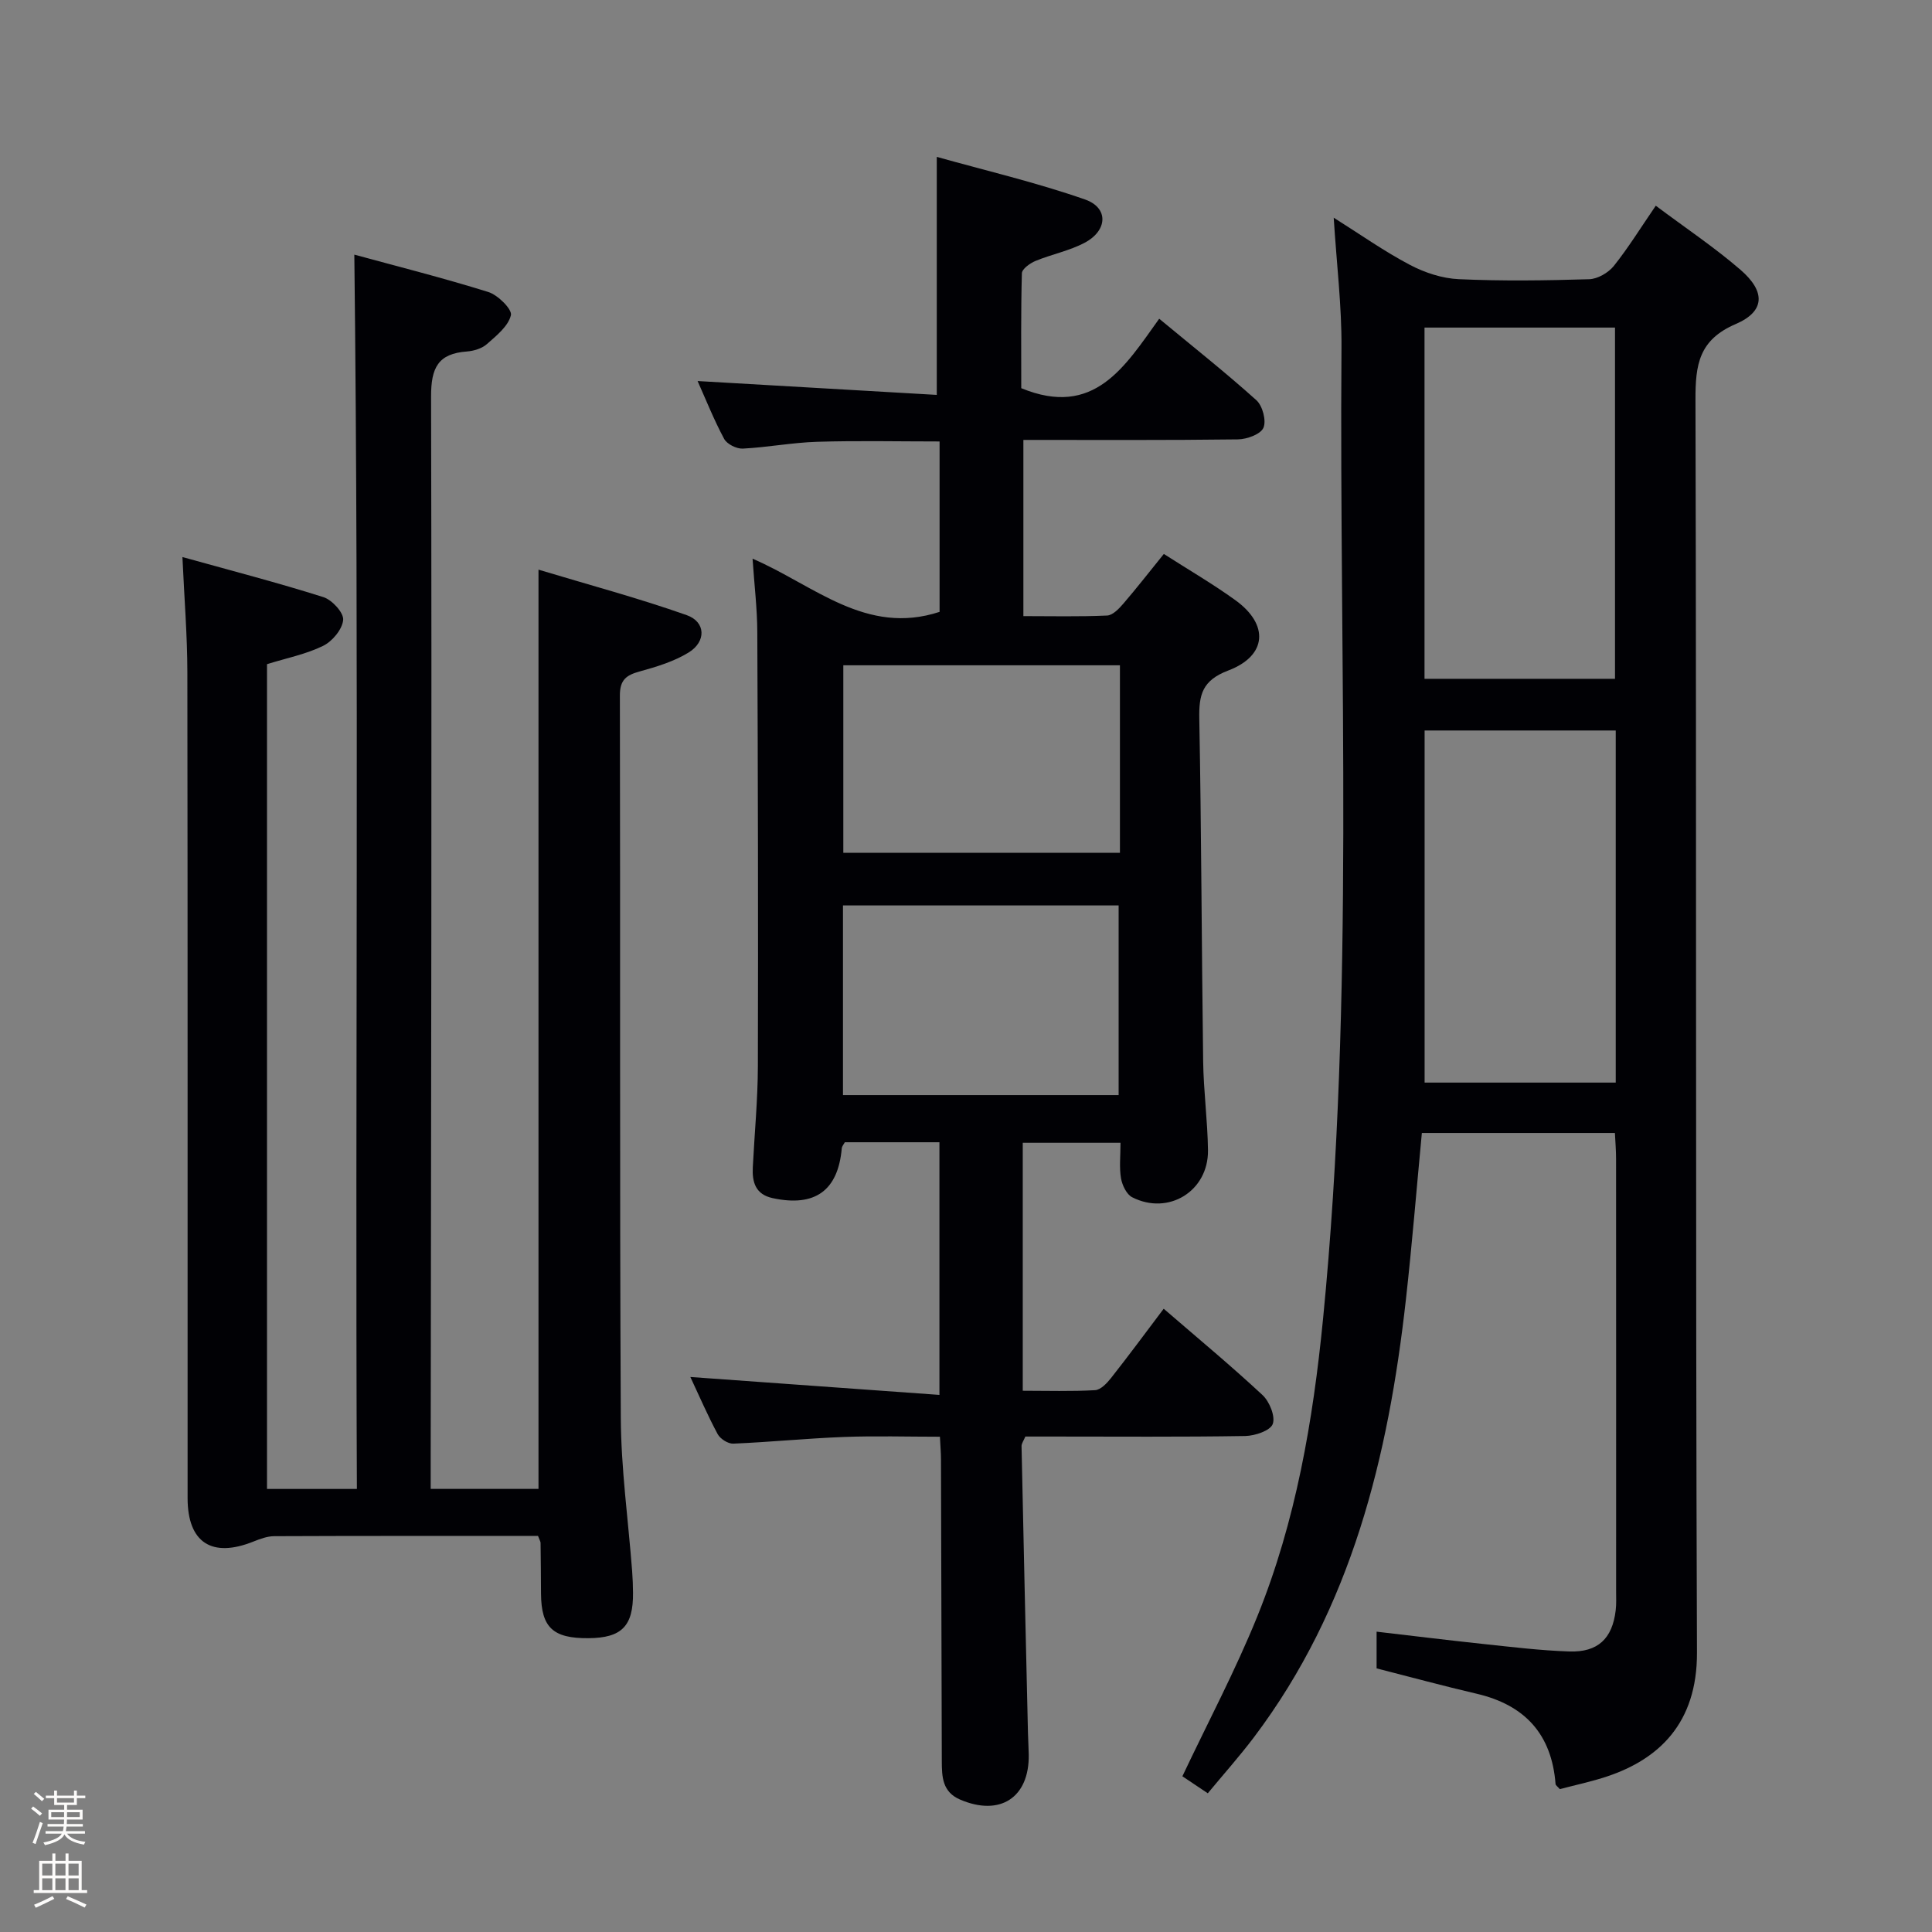 <svg enable-background="new 0 0 400 400" viewBox="0 0 400 400" xmlns="http://www.w3.org/2000/svg"><rect x="0" y="0" width="400" height="400" fill="#808080" stroke="none"/><path d="m6.44 374.46.42-.45c.65.47 1.27.95 1.85 1.44l-.45.49c-.65-.56-1.25-1.06-1.82-1.48m.93 7.33-.63-.26c.55-1.36 1.05-2.8 1.52-4.33.19.1.38.19.59.27-.46 1.29-.95 2.73-1.48 4.32m-.38-10.38.44-.42c.43.34 1.01.82 1.74 1.44l-.49.49c-.53-.51-1.09-1.01-1.69-1.51m2.5.35h1.72v-1.04h.59v1.04h3.52v-1.04h.59v1.04h1.75v.53h-1.75v1.42h-2.03v.97h3.22v2.03h-3.24c0 .35-.01.66-.03.93h3.32v.53h-3.37c-.03.27-.08.58-.15.94h3.96v.53h-3.71c.67.92 1.93 1.48 3.79 1.68-.13.24-.23.44-.29.59-2.13-.38-3.48-1.08-4.04-2.12-.43.97-1.77 1.72-4.03 2.23-.09-.19-.2-.37-.33-.55 2.1-.42 3.37-1.03 3.81-1.83h-3.36v-.53h3.58c.08-.29.13-.61.16-.94h-3.33v-.53h3.39c.02-.27.04-.58.04-.93h-3.23v-2.03h3.25v-.97h-2.07v-1.42h-1.73zm1.12 3.44v1h2.65c.01-.3.02-.44.01-.4v-.25-.35zm1.19-2h3.52v-.91h-3.52zm4.71 2h-2.63v.59c0 .15-.01.28-.01.4h2.64z" fill="#fcfbfa"/><path d="m13.56 383.74h.63v1.52h2.72v6.07h1.13v.6h-11.06v-.6h1.13v-6.07h2.73v-1.52h.63v1.52h2.1v-1.52zm-2.69 8.83.38.56c-1.24.63-2.53 1.25-3.85 1.85-.1-.21-.21-.42-.34-.63 1.36-.55 2.63-1.15 3.81-1.78m-2.13-4.27h2.1v-2.45h-2.1zm0 3.04h2.1v-2.46h-2.1zm2.72-3.04h2.1v-2.45h-2.1zm0 3.04h2.1v-2.46h-2.1zm6.07 3.6c-1.41-.71-2.7-1.3-3.86-1.78l.35-.56c1.45.62 2.75 1.19 3.88 1.72zm-1.25-9.09h-2.1v2.45h2.1zm-2.09 5.49h2.1v-2.46h-2.1z" fill="#fcfbfa"/><g fill="#010105"><path d="m142.93 285.09c17.23 1.24 34.19 2.46 51.57 3.71 0-18.22 0-35.11 0-52.31-6.65 0-13.06 0-19.58 0-.22.41-.6.82-.64 1.26-.77 8.76-5.55 12.2-14.31 10.31-3.56-.77-4.27-3.31-4.11-6.4.35-6.97 1.03-13.94 1.05-20.91.08-29.99.01-59.98-.12-89.97-.02-4.79-.61-9.58-.98-15.11 12.75 5.49 23.47 16 38.72 11.01 0-11.43 0-23.17 0-35.28-8.56 0-16.99-.19-25.4.07-5.13.16-10.23 1.15-15.36 1.41-1.28.06-3.26-.93-3.84-2.01-2.11-3.93-3.77-8.1-5.5-11.98 16.62.96 33.09 1.92 49.52 2.87 0-16.42 0-32.27 0-49.28 9.98 2.8 20.52 5.27 30.69 8.82 4.91 1.71 4.7 6.41-.04 8.94-3.17 1.69-6.85 2.4-10.2 3.78-1.14.47-2.8 1.66-2.83 2.55-.22 8.11-.13 16.23-.13 23.8 15.1 6.21 21.44-4.46 28.56-14.38 7 5.8 13.74 11.13 20.12 16.87 1.28 1.15 2.1 4.24 1.46 5.71-.58 1.34-3.41 2.37-5.27 2.4-14.65.19-29.3.11-44.43.11v36.48c5.8 0 11.57.14 17.33-.12 1.18-.05 2.49-1.44 3.4-2.5 2.8-3.26 5.44-6.66 8.35-10.25 5.12 3.28 10.13 6.19 14.81 9.57 6.99 5.04 6.59 11.5-1.47 14.56-5.41 2.05-6.09 5.02-6 9.97.44 23.64.48 47.28.8 70.92.08 6.15.92 12.28 1 18.43.11 8.46-8.17 13.57-15.69 9.74-1.17-.59-2.07-2.5-2.32-3.93-.38-2.26-.1-4.63-.1-7.35-6.79 0-13.33 0-20.24 0v51.34c5.11 0 10.06.16 14.98-.12 1.16-.07 2.46-1.45 3.31-2.53 3.59-4.55 7.03-9.21 10.89-14.33 7.05 6.09 13.94 11.8 20.47 17.88 1.44 1.35 2.68 4.41 2.11 5.98-.5 1.38-3.68 2.45-5.69 2.49-13.33.22-26.66.11-39.99.11-1.82 0-3.64 0-5.54 0-.34.83-.8 1.42-.79 2 .41 19.79.87 39.58 1.33 59.38.03 1.5.14 2.99.16 4.49.13 8.91-5.97 12.85-14.24 9.28-3.64-1.57-3.75-4.69-3.76-7.93-.05-20.83-.1-41.65-.17-62.48 0-1.32-.12-2.64-.22-4.7-6.71 0-13.33-.2-19.92.05-7.63.29-15.23 1.06-22.86 1.38-1.08.05-2.71-.99-3.24-1.98-2.11-3.94-3.88-8.05-5.65-11.82zm88.67-58.36c0-13.4 0-26.42 0-39.27-19.29 0-38.18 0-57.07 0v39.27zm.27-88.99c-19.36 0-38.27 0-57.27 0v38.82h57.27c0-13.02 0-25.66 0-38.82z"/><path d="m342.81 42.59c6.21 4.65 12.16 8.62 17.54 13.27 5.22 4.51 5.11 8.61-.99 11.23-7.62 3.27-8.35 8.4-8.33 15.64.23 86.47-.01 172.93.31 259.4.06 14.78-8.04 22.11-18.54 25.64-3.28 1.1-6.69 1.81-9.86 2.65-.49-.57-.86-.8-.88-1.06-.79-10.31-6.35-16.36-16.33-18.69-6.78-1.58-13.51-3.41-20.72-5.25 0-2.03 0-4.43 0-7.6 7.36.85 14.68 1.76 22.02 2.54 5.95.63 11.9 1.36 17.87 1.56 5.94.2 8.92-2.68 9.61-8.5.16-1.32.09-2.66.09-3.99 0-29.82.01-59.64-.01-89.47 0-1.79-.15-3.57-.24-5.39-13.57 0-26.66 0-39.97 0-1.11 11.73-2.03 23.12-3.3 34.46-3.64 32.56-11.22 63.81-31.44 90.62-2.99 3.96-6.3 7.67-9.58 11.63-2.16-1.45-3.92-2.62-5.26-3.52 5.3-11.21 10.99-21.92 15.51-33.1 7.98-19.7 11.54-40.51 13.61-61.57 6.59-66.94 3.32-134.07 3.82-201.13.06-8.6-1-17.22-1.61-26.89 5.57 3.51 10.48 6.98 15.76 9.76 3.07 1.62 6.7 2.82 10.14 2.97 8.98.41 17.99.28 26.98.01 1.76-.05 3.96-1.33 5.1-2.73 2.99-3.74 5.53-7.86 8.7-12.49zm-47.88 97.95h39.44c0-24.45 0-48.49 0-72.72-13.48 0-26.5 0-39.44 0zm.02 83.6h39.57c0-24.53 0-48.61 0-72.9-13.21 0-26.12 0-39.57 0z"/><path d="m111.39 318c-18.32 0-36.48-.03-54.63.05-1.43.01-2.91.56-4.26 1.1-8.64 3.48-13.66.23-13.66-8.99-.01-57 .03-113.99-.05-170.99-.01-7.6-.63-15.2-1.02-23.84 10.21 2.84 19.78 5.32 29.19 8.3 1.79.57 4.22 3.22 4.09 4.71-.17 1.95-2.24 4.44-4.14 5.37-3.53 1.74-7.53 2.52-11.63 3.8v170.76h18.61c-.38-85.19.47-170.06-.53-255.55 8.75 2.39 18.33 4.8 27.75 7.74 1.98.62 4.96 3.59 4.67 4.8-.55 2.28-2.99 4.23-4.96 5.97-1.04.92-2.71 1.43-4.14 1.54-5.99.43-7.45 3.38-7.43 9.34.17 73.33 0 146.65-.08 219.98v6.17h22.32c0-63.09 0-125.98 0-190.32 10.37 3.13 20.67 5.88 30.69 9.42 3.96 1.4 4.06 5.48.4 7.73-3.04 1.87-6.64 2.96-10.12 3.92-2.79.76-4.13 1.73-4.12 4.99.11 49.83-.06 99.66.19 149.49.05 10.6 1.54 21.2 2.35 31.8.11 1.49.17 2.99.18 4.49.06 6.9-2.34 9.33-9.21 9.39-7.37.06-9.79-2.21-9.84-9.23-.02-3.5-.04-7-.09-10.5-.01-.3-.21-.59-.53-1.44z"/></g></svg>